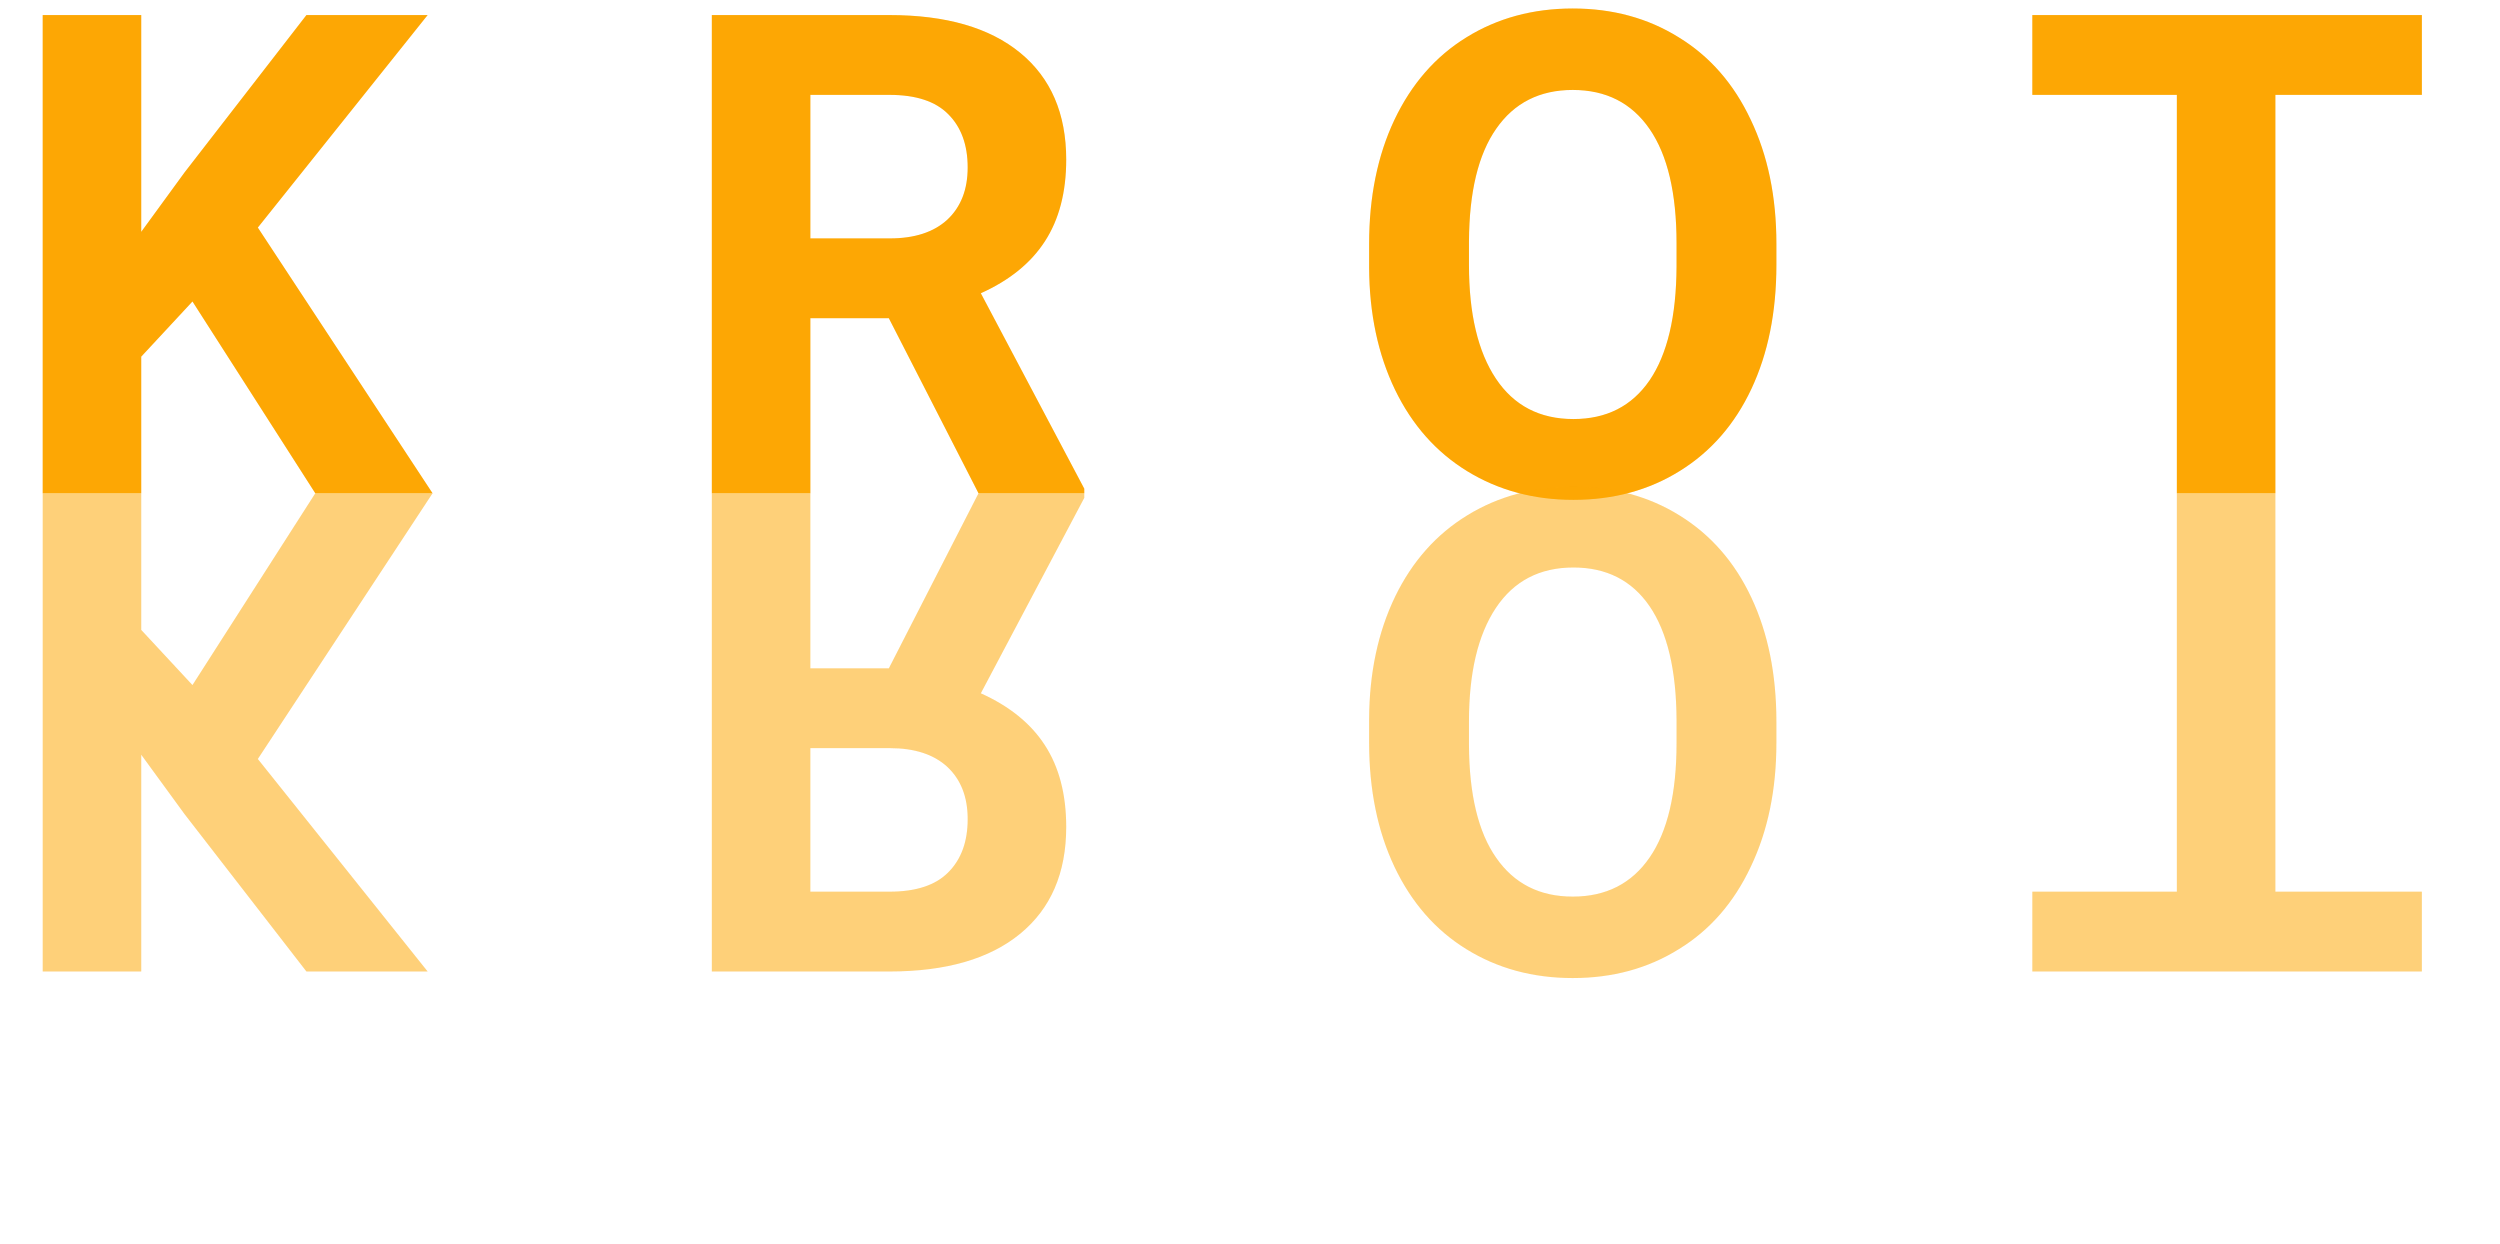 <svg width="223" height="111" viewBox="0 0 223 111" fill="none" xmlns="http://www.w3.org/2000/svg">
<path d="M17.168 26.891L12.598 31.812V44H3.809V1.344H12.598V20.68L16.465 15.377L27.334 1.344H38.145L22.998 20.299L38.584 44H28.125L17.168 26.891ZM79.285 28.385H72.284V44H63.495V1.344H79.344C84.383 1.344 88.27 2.467 91.004 4.713C93.739 6.959 95.106 10.133 95.106 14.234C95.106 17.145 94.471 19.576 93.202 21.529C91.952 23.463 90.047 25.006 87.489 26.158L96.717 43.59V44H87.284L79.285 28.385ZM72.284 21.266H79.373C81.581 21.266 83.29 20.709 84.5 19.596C85.711 18.463 86.317 16.91 86.317 14.938C86.317 12.926 85.741 11.344 84.588 10.191C83.456 9.039 81.707 8.463 79.344 8.463H72.284V21.266ZM158.454 23.639C158.454 27.838 157.712 31.52 156.227 34.684C154.743 37.848 152.614 40.289 149.841 42.008C147.087 43.727 143.923 44.586 140.348 44.586C136.813 44.586 133.659 43.736 130.886 42.037C128.112 40.338 125.964 37.916 124.44 34.772C122.917 31.607 122.145 27.975 122.126 23.873V21.764C122.126 17.564 122.878 13.873 124.382 10.69C125.905 7.486 128.044 5.035 130.798 3.336C133.571 1.617 136.735 0.758 140.29 0.758C143.845 0.758 146.999 1.617 149.753 3.336C152.526 5.035 154.665 7.486 156.169 10.69C157.692 13.873 158.454 17.555 158.454 21.734V23.639ZM149.548 21.705C149.548 17.232 148.747 13.834 147.145 11.51C145.544 9.186 143.259 8.023 140.29 8.023C137.341 8.023 135.065 9.176 133.464 11.48C131.862 13.766 131.052 17.125 131.032 21.559V23.639C131.032 27.994 131.833 31.373 133.434 33.775C135.036 36.178 137.341 37.379 140.348 37.379C143.298 37.379 145.563 36.227 147.145 33.922C148.727 31.598 149.528 28.219 149.548 23.785V21.705ZM216.03 8.463H202.964V44H194.175V8.463H181.284V1.344H216.03V8.463Z" fill="#FDA704" fill-opacity="0.19"/>
<path d="M17.168 26.891L12.598 31.812V44H3.809V1.344H12.598V20.68L16.465 15.377L27.334 1.344H38.145L22.998 20.299L38.584 44H28.125L17.168 26.891ZM79.285 28.385H72.284V44H63.495V1.344H79.344C84.383 1.344 88.27 2.467 91.004 4.713C93.739 6.959 95.106 10.133 95.106 14.234C95.106 17.145 94.471 19.576 93.202 21.529C91.952 23.463 90.047 25.006 87.489 26.158L96.717 43.59V44H87.284L79.285 28.385ZM72.284 21.266H79.373C81.581 21.266 83.29 20.709 84.5 19.596C85.711 18.463 86.317 16.91 86.317 14.938C86.317 12.926 85.741 11.344 84.588 10.191C83.456 9.039 81.707 8.463 79.344 8.463H72.284V21.266ZM158.454 23.639C158.454 27.838 157.712 31.52 156.227 34.684C154.743 37.848 152.614 40.289 149.841 42.008C147.087 43.727 143.923 44.586 140.348 44.586C136.813 44.586 133.659 43.736 130.886 42.037C128.112 40.338 125.964 37.916 124.44 34.772C122.917 31.607 122.145 27.975 122.126 23.873V21.764C122.126 17.564 122.878 13.873 124.382 10.69C125.905 7.486 128.044 5.035 130.798 3.336C133.571 1.617 136.735 0.758 140.29 0.758C143.845 0.758 146.999 1.617 149.753 3.336C152.526 5.035 154.665 7.486 156.169 10.69C157.692 13.873 158.454 17.555 158.454 21.734V23.639ZM149.548 21.705C149.548 17.232 148.747 13.834 147.145 11.51C145.544 9.186 143.259 8.023 140.29 8.023C137.341 8.023 135.065 9.176 133.464 11.48C131.862 13.766 131.052 17.125 131.032 21.559V23.639C131.032 27.994 131.833 31.373 133.434 33.775C135.036 36.178 137.341 37.379 140.348 37.379C143.298 37.379 145.563 36.227 147.145 33.922C148.727 31.598 149.528 28.219 149.548 23.785V21.705ZM216.03 8.463H202.964V44H194.175V8.463H181.284V1.344H216.03V8.463Z" fill="#FDA704"/>
<path d="M17.168 61.109L12.598 56.188V44H3.809V86.656H12.598V67.32L16.465 72.623L27.334 86.656H38.145L22.998 67.701L38.584 44H28.125L17.168 61.109ZM79.285 59.615H72.284V44H63.495V86.656H79.344C84.383 86.656 88.27 85.533 91.004 83.287C93.739 81.041 95.106 77.867 95.106 73.766C95.106 70.856 94.471 68.424 93.202 66.471C91.952 64.537 90.047 62.994 87.489 61.842L96.717 44.41V44H87.284L79.285 59.615ZM72.284 66.734H79.373C81.581 66.734 83.29 67.291 84.5 68.404C85.711 69.537 86.317 71.09 86.317 73.062C86.317 75.074 85.741 76.656 84.588 77.809C83.456 78.961 81.707 79.537 79.344 79.537H72.284V66.734ZM158.454 64.361C158.454 60.162 157.712 56.48 156.227 53.316C154.743 50.152 152.614 47.711 149.841 45.992C147.087 44.273 143.923 43.414 140.348 43.414C136.813 43.414 133.659 44.264 130.886 45.963C128.112 47.662 125.964 50.084 124.44 53.228C122.917 56.393 122.145 60.025 122.126 64.127V66.236C122.126 70.436 122.878 74.127 124.382 77.311C125.905 80.514 128.044 82.965 130.798 84.664C133.571 86.383 136.735 87.242 140.29 87.242C143.845 87.242 146.999 86.383 149.753 84.664C152.526 82.965 154.665 80.514 156.169 77.311C157.692 74.127 158.454 70.445 158.454 66.266V64.361ZM149.548 66.295C149.548 70.768 148.747 74.166 147.145 76.49C145.544 78.814 143.259 79.977 140.29 79.977C137.341 79.977 135.065 78.824 133.464 76.519C131.862 74.234 131.052 70.875 131.032 66.441V64.361C131.032 60.006 131.833 56.627 133.434 54.225C135.036 51.822 137.341 50.621 140.348 50.621C143.298 50.621 145.563 51.773 147.145 54.078C148.727 56.402 149.528 59.781 149.548 64.215V66.295ZM216.03 79.537H202.964V44H194.175V79.537H181.284V86.656H216.03V79.537Z" fill="#FDA704" fill-opacity="0.1"/>
<path d="M17.168 61.109L12.598 56.188V44H3.809V86.656H12.598V67.32L16.465 72.623L27.334 86.656H38.145L22.998 67.701L38.584 44H28.125L17.168 61.109ZM79.285 59.615H72.284V44H63.495V86.656H79.344C84.383 86.656 88.27 85.533 91.004 83.287C93.739 81.041 95.106 77.867 95.106 73.766C95.106 70.856 94.471 68.424 93.202 66.471C91.952 64.537 90.047 62.994 87.489 61.842L96.717 44.41V44H87.284L79.285 59.615ZM72.284 66.734H79.373C81.581 66.734 83.29 67.291 84.5 68.404C85.711 69.537 86.317 71.09 86.317 73.062C86.317 75.074 85.741 76.656 84.588 77.809C83.456 78.961 81.707 79.537 79.344 79.537H72.284V66.734ZM158.454 64.361C158.454 60.162 157.712 56.48 156.227 53.316C154.743 50.152 152.614 47.711 149.841 45.992C147.087 44.273 143.923 43.414 140.348 43.414C136.813 43.414 133.659 44.264 130.886 45.963C128.112 47.662 125.964 50.084 124.44 53.228C122.917 56.393 122.145 60.025 122.126 64.127V66.236C122.126 70.436 122.878 74.127 124.382 77.311C125.905 80.514 128.044 82.965 130.798 84.664C133.571 86.383 136.735 87.242 140.29 87.242C143.845 87.242 146.999 86.383 149.753 84.664C152.526 82.965 154.665 80.514 156.169 77.311C157.692 74.127 158.454 70.445 158.454 66.266V64.361ZM149.548 66.295C149.548 70.768 148.747 74.166 147.145 76.49C145.544 78.814 143.259 79.977 140.29 79.977C137.341 79.977 135.065 78.824 133.464 76.519C131.862 74.234 131.052 70.875 131.032 66.441V64.361C131.032 60.006 131.833 56.627 133.434 54.225C135.036 51.822 137.341 50.621 140.348 50.621C143.298 50.621 145.563 51.773 147.145 54.078C148.727 56.402 149.528 59.781 149.548 64.215V66.295ZM216.03 79.537H202.964V44H194.175V79.537H181.284V86.656H216.03V79.537Z" fill="#FDA704" fill-opacity="0.48"/>
</svg>
